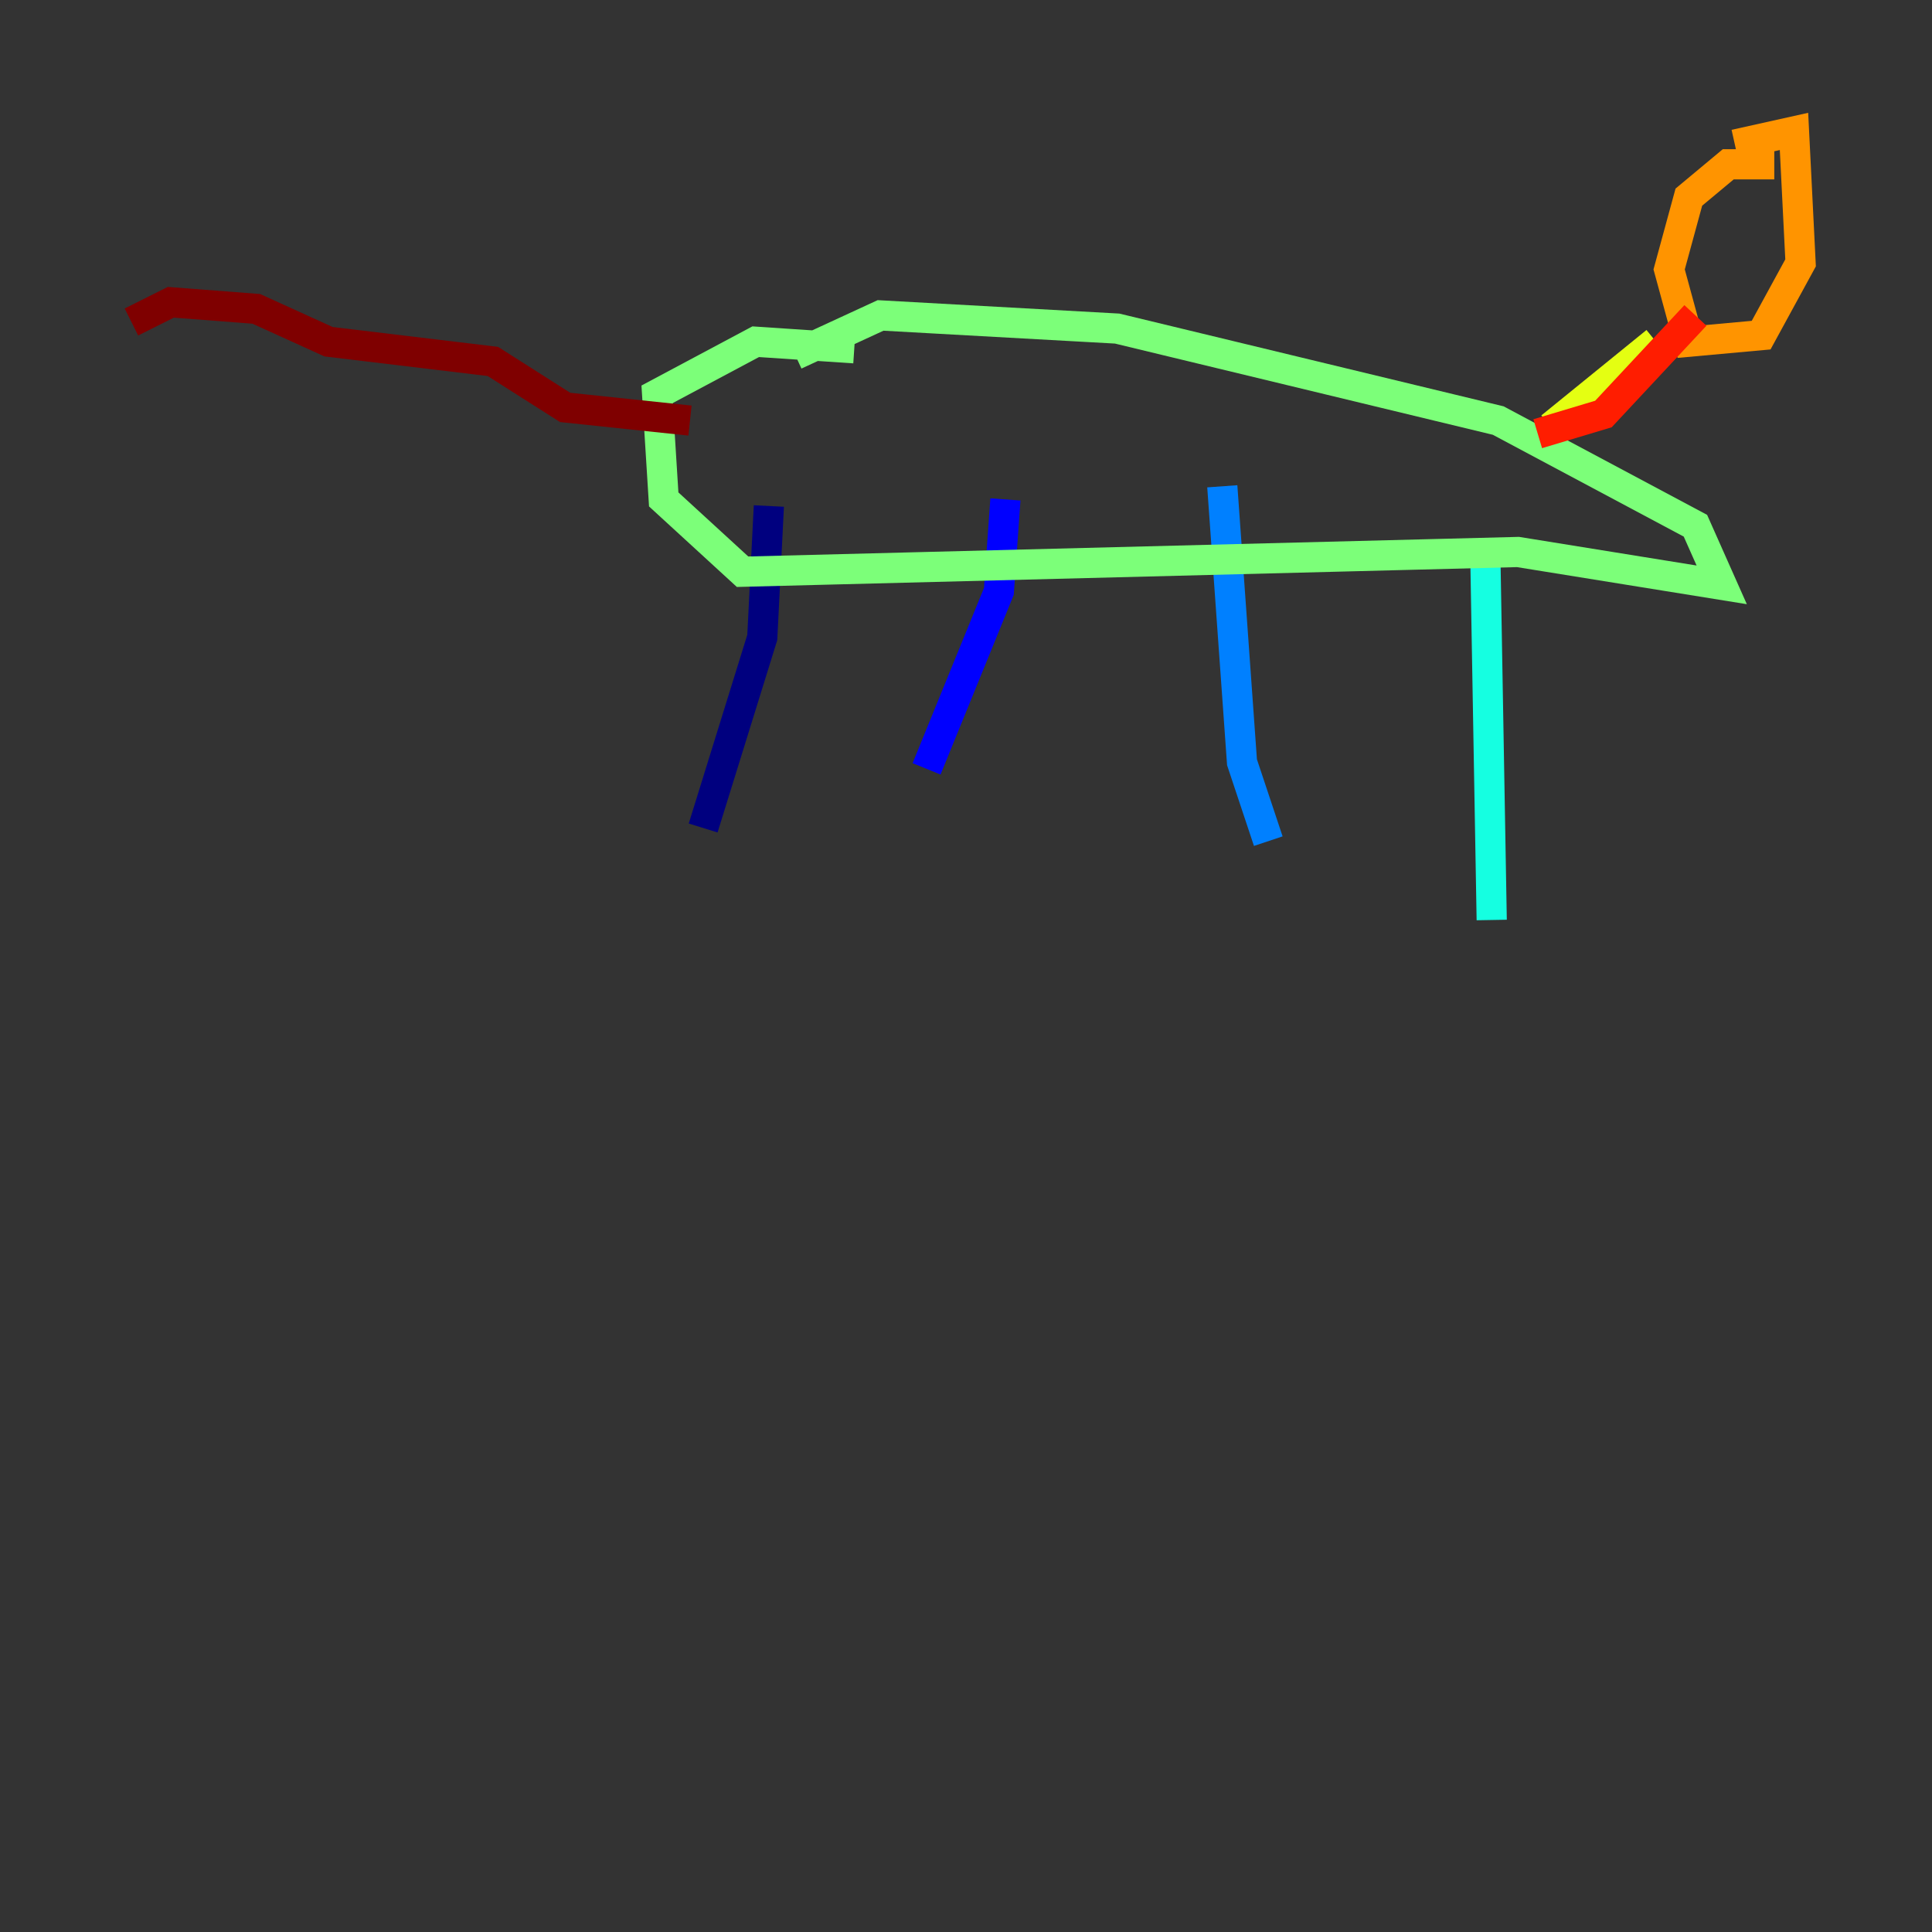 <?xml version="1.0" encoding="utf-8" ?>
<svg baseProfile="tiny" height="128" version="1.2" viewBox="0,0,128,128" width="128" xmlns="http://www.w3.org/2000/svg" xmlns:ev="http://www.w3.org/2001/xml-events" xmlns:xlink="http://www.w3.org/1999/xlink"><rect x="0" y="0" width="128" height="128" fill="#333333" stroke="none"/><defs /><polyline fill="none" points="50.939,33.524 50.503,42.231 46.585,54.857" stroke="#00007f" stroke-width="2" /><polyline fill="none" points="66.612,33.088 66.177,39.184 61.388,50.939" stroke="#0000ff" stroke-width="2" /><polyline fill="none" points="80.98,32.218 82.286,50.503 84.027,55.728" stroke="#0080ff" stroke-width="2" /><polyline fill="none" points="98.395,36.136 98.83,60.952" stroke="#15ffe1" stroke-width="2" /><polyline fill="none" points="56.599,23.075 50.068,22.64 43.537,26.122 43.973,33.088 49.197,37.878 100.571,36.571 114.068,38.748 112.326,34.83 99.265,27.864 74.014,21.769 58.34,20.898 52.68,23.51" stroke="#7cff79" stroke-width="2" /><polyline fill="none" points="102.748,28.299 109.714,22.64" stroke="#e4ff12" stroke-width="2" /><polyline fill="none" points="117.551,10.884 114.503,10.884 111.891,13.061 110.585,17.85 111.891,22.64 116.68,22.204 119.293,17.415 118.857,8.707 114.939,9.578" stroke="#ff9400" stroke-width="2" /><polyline fill="none" points="112.326,20.898 106.231,27.429 101.878,28.735" stroke="#ff1d00" stroke-width="2" /><polyline fill="none" points="45.714,27.864 37.442,26.993 32.653,23.946 21.769,22.64 16.98,20.463 11.32,20.027 8.707,21.333" stroke="#7f0000" stroke-width="2" /></svg>